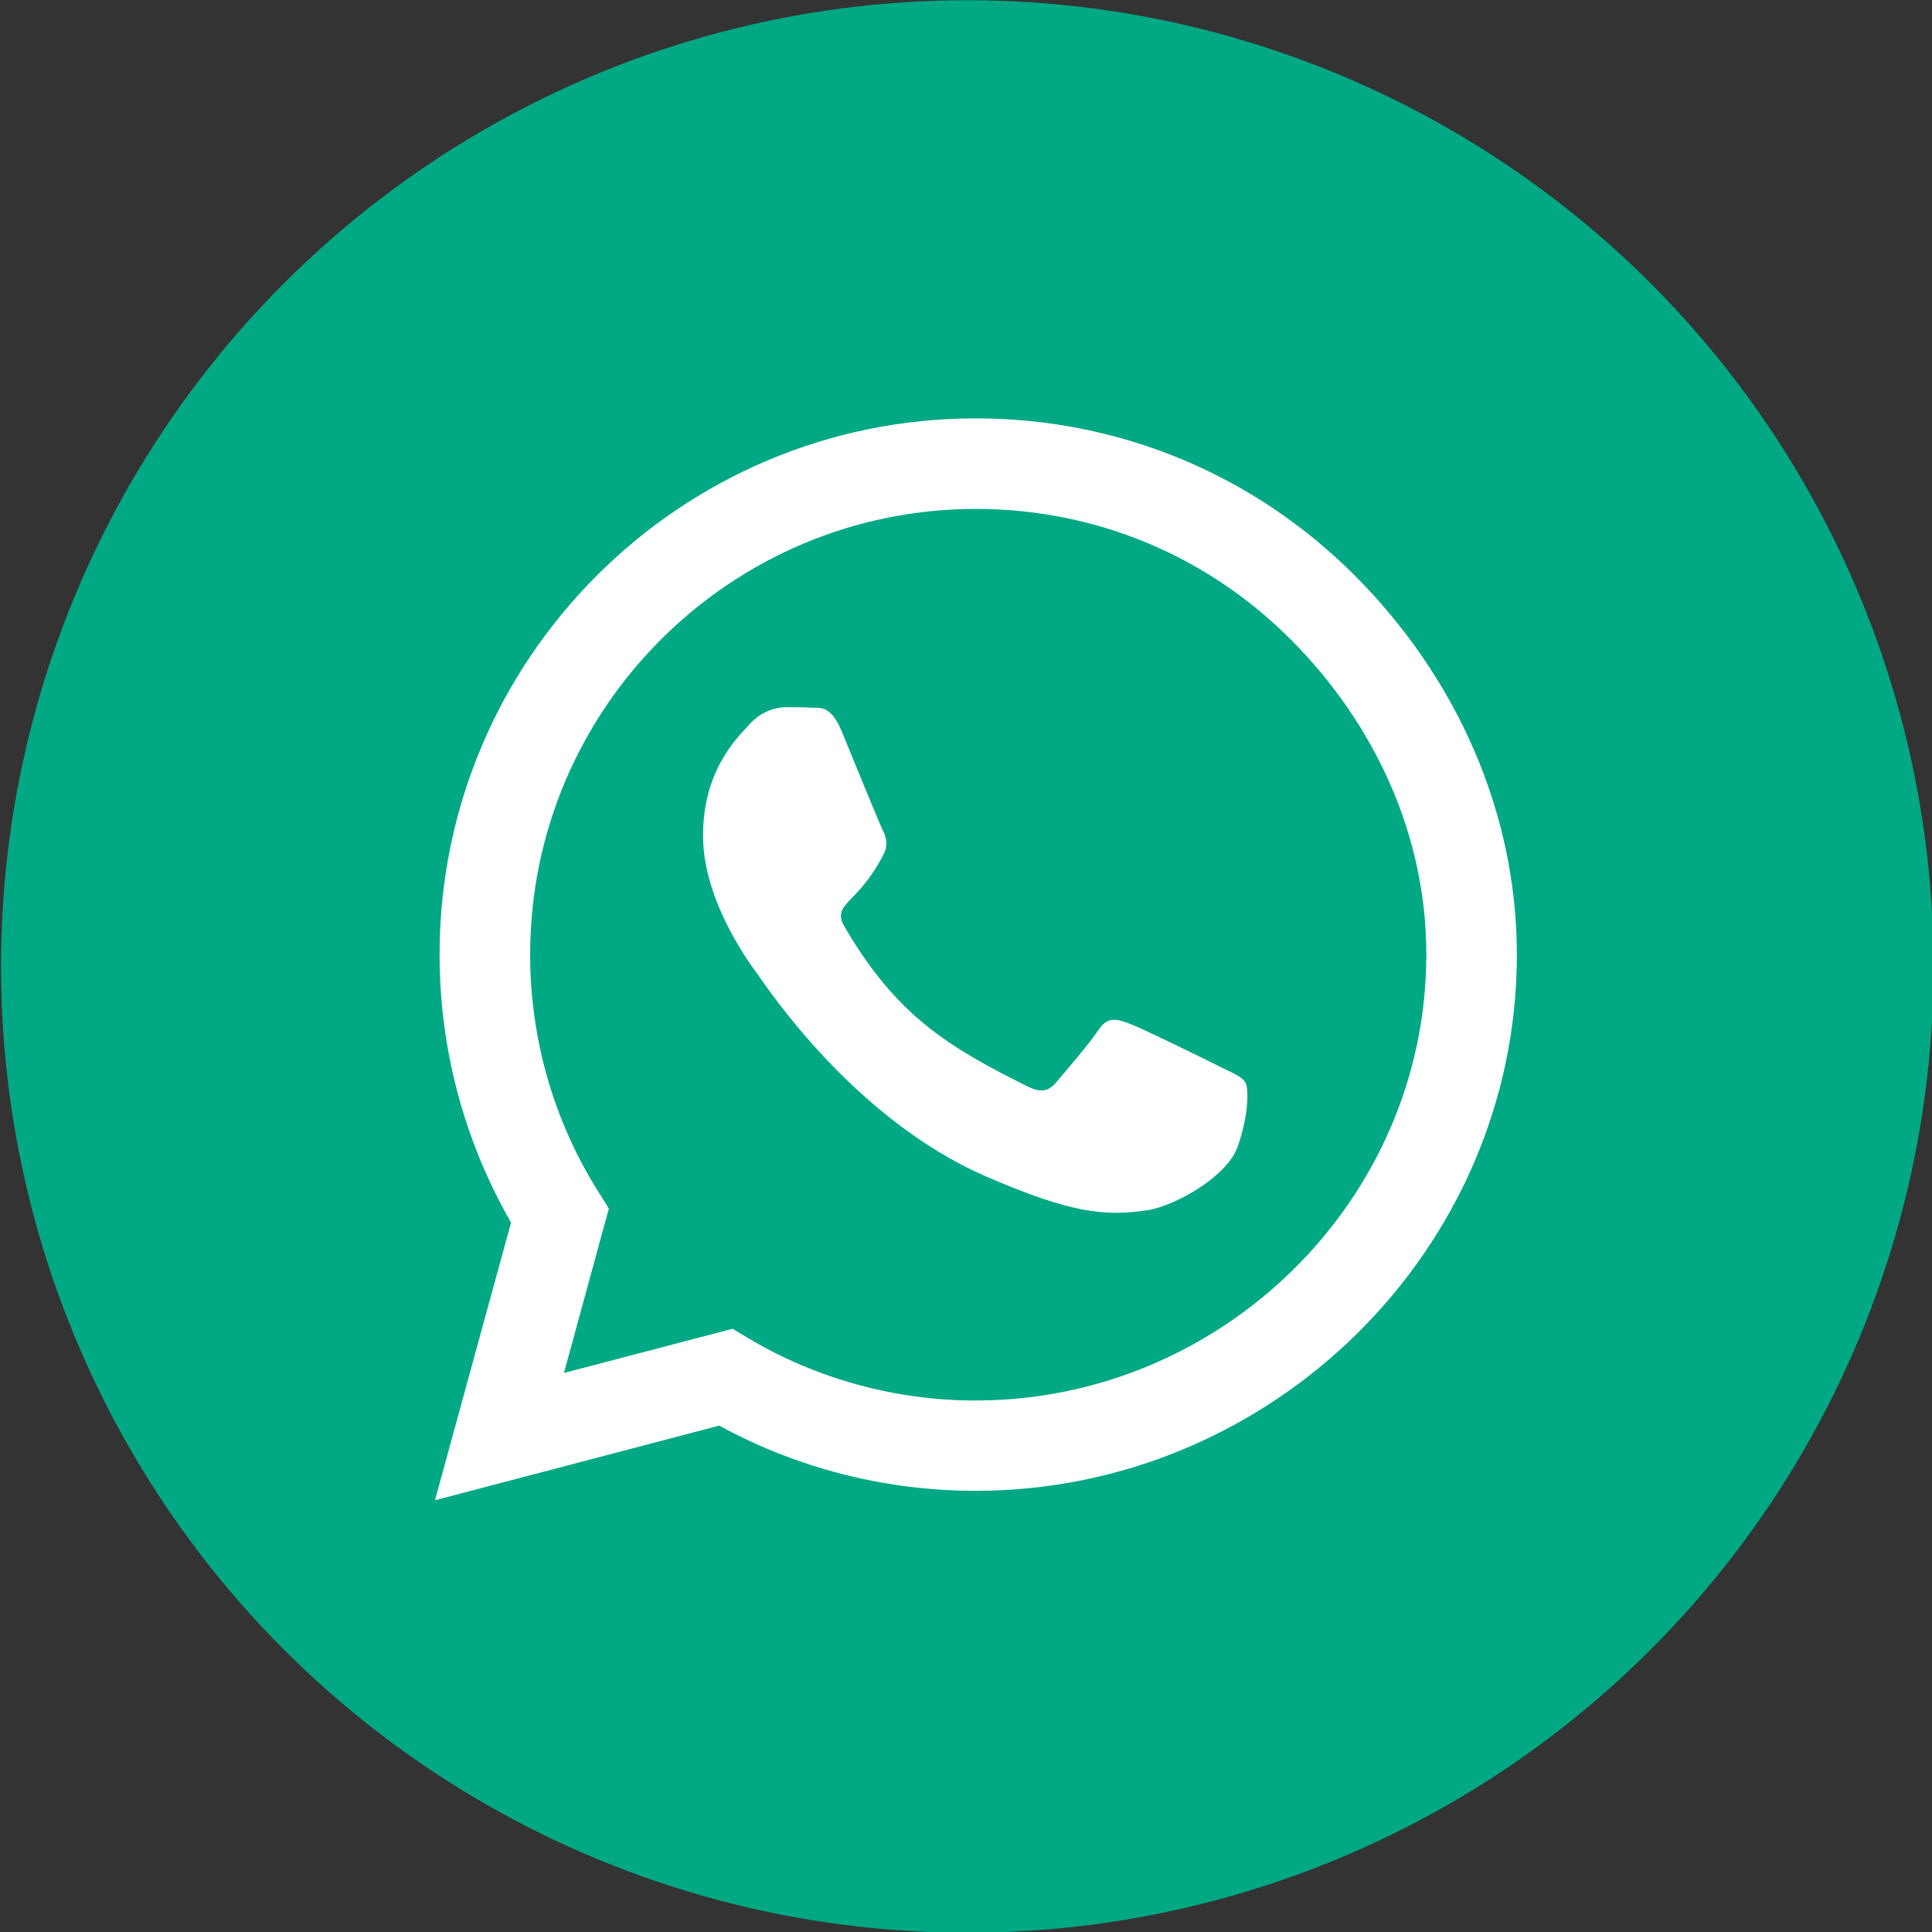 <?xml version="1.0" encoding="UTF-8" standalone="no"?>
<svg
   width="75"
   height="75"
   viewBox="0 0 75 75"
   fill="none"
   version="1.1"
   id="svg1"
   sodipodi:docname="whatssappGreen.svg"
   xmlns:inkscape="http://www.inkscape.org/namespaces/inkscape"
   xmlns:sodipodi="http://sodipodi.sourceforge.net/DTD/sodipodi-0.dtd"
   xmlns="http://www.w3.org/2000/svg"
   xmlns:svg="http://www.w3.org/2000/svg">
  <rect x="0" y="0" width="75" height="75" fill="#333333" stroke="none"/>
  <defs
     id="defs1" />
  <sodipodi:namedview
     id="namedview1"
     pagecolor="#ffffff"
     bordercolor="#000000"
     borderopacity="0.25"
     inkscape:showpageshadow="2"
     inkscape:pageopacity="0.0"
     inkscape:pagecheckerboard="0"
     inkscape:deskcolor="#d1d1d1" />
  <g
     id="g4"
     transform="translate(-412.313,-83.971)">
    <g
       id="g2"
       transform="matrix(0.682,0,0,0.682,262.085,52.572)">
      <circle
         cx="275.334"
         cy="101.052"
         fill="#00a884"
         id="circle1"
         r="55" />
    </g>
    <g
       id="g3"
       transform="matrix(0.42,0,0,0.42,407.753,90.046)">
      <g
         id="g1"
         transform="matrix(1.752,0,0,1.752,5.377,-21.48)">
        <path
           d="m 74.603,34.37 c -5.338,-5.351 -12.447,-8.294 -20.002,-8.294 -15.594,0 -28.283,12.689 -28.283,28.283 0,4.981 1.3,9.848 3.771,14.141 l -4.013,14.651 14.995,-3.937 c 4.128,2.255 8.778,3.44 13.517,3.44 h 0.013 c 15.581,0 28.55,-12.689 28.55,-28.283 0,-7.555 -3.21,-14.651 -8.549,-20.002 z M 54.602,77.89 c -4.23,0 -8.37,-1.134 -11.976,-3.274 l -0.854,-0.51 -8.893,2.331 2.37,-8.676 -0.56,-0.892 c -2.357,-3.746 -3.593,-8.064 -3.593,-12.511 0,-12.957 10.549,-23.505 23.518,-23.505 6.281,0 12.179,2.446 16.613,6.892 4.434,4.446 7.16,10.345 7.147,16.626 0,12.969 -10.816,23.518 -23.773,23.518 z M 67.494,60.283 c -0.701,-0.357 -4.179,-2.064 -4.828,-2.293 -0.65,-0.242 -1.121,-0.357 -1.593,0.357 -0.471,0.713 -1.822,2.293 -2.242,2.777 -0.408,0.471 -0.828,0.535 -1.529,0.178 -4.153,-2.077 -6.88,-3.707 -9.619,-8.408 -0.726,-1.248 0.726,-1.159 2.077,-3.86 0.229,-0.471 0.115,-0.879 -0.064,-1.236 -0.178,-0.357 -1.593,-3.835 -2.179,-5.249 -0.573,-1.376 -1.159,-1.185 -1.593,-1.21 -0.408,-0.025 -0.879,-0.025 -1.35,-0.025 -0.471,0 -1.236,0.178 -1.885,0.879 -0.65,0.713 -2.472,2.421 -2.472,5.899 0,3.478 2.535,6.841 2.879,7.313 0.357,0.471 4.981,7.606 12.078,10.676 4.484,1.937 6.243,2.102 8.485,1.771 1.363,-0.204 4.179,-1.707 4.765,-3.363 0.586,-1.656 0.586,-3.07 0.408,-3.363 -0.166,-0.319 -0.637,-0.497 -1.338,-0.841 z"
           fill="#ffffff"
           id="path1" />
      </g>
    </g>
  </g>
</svg>
